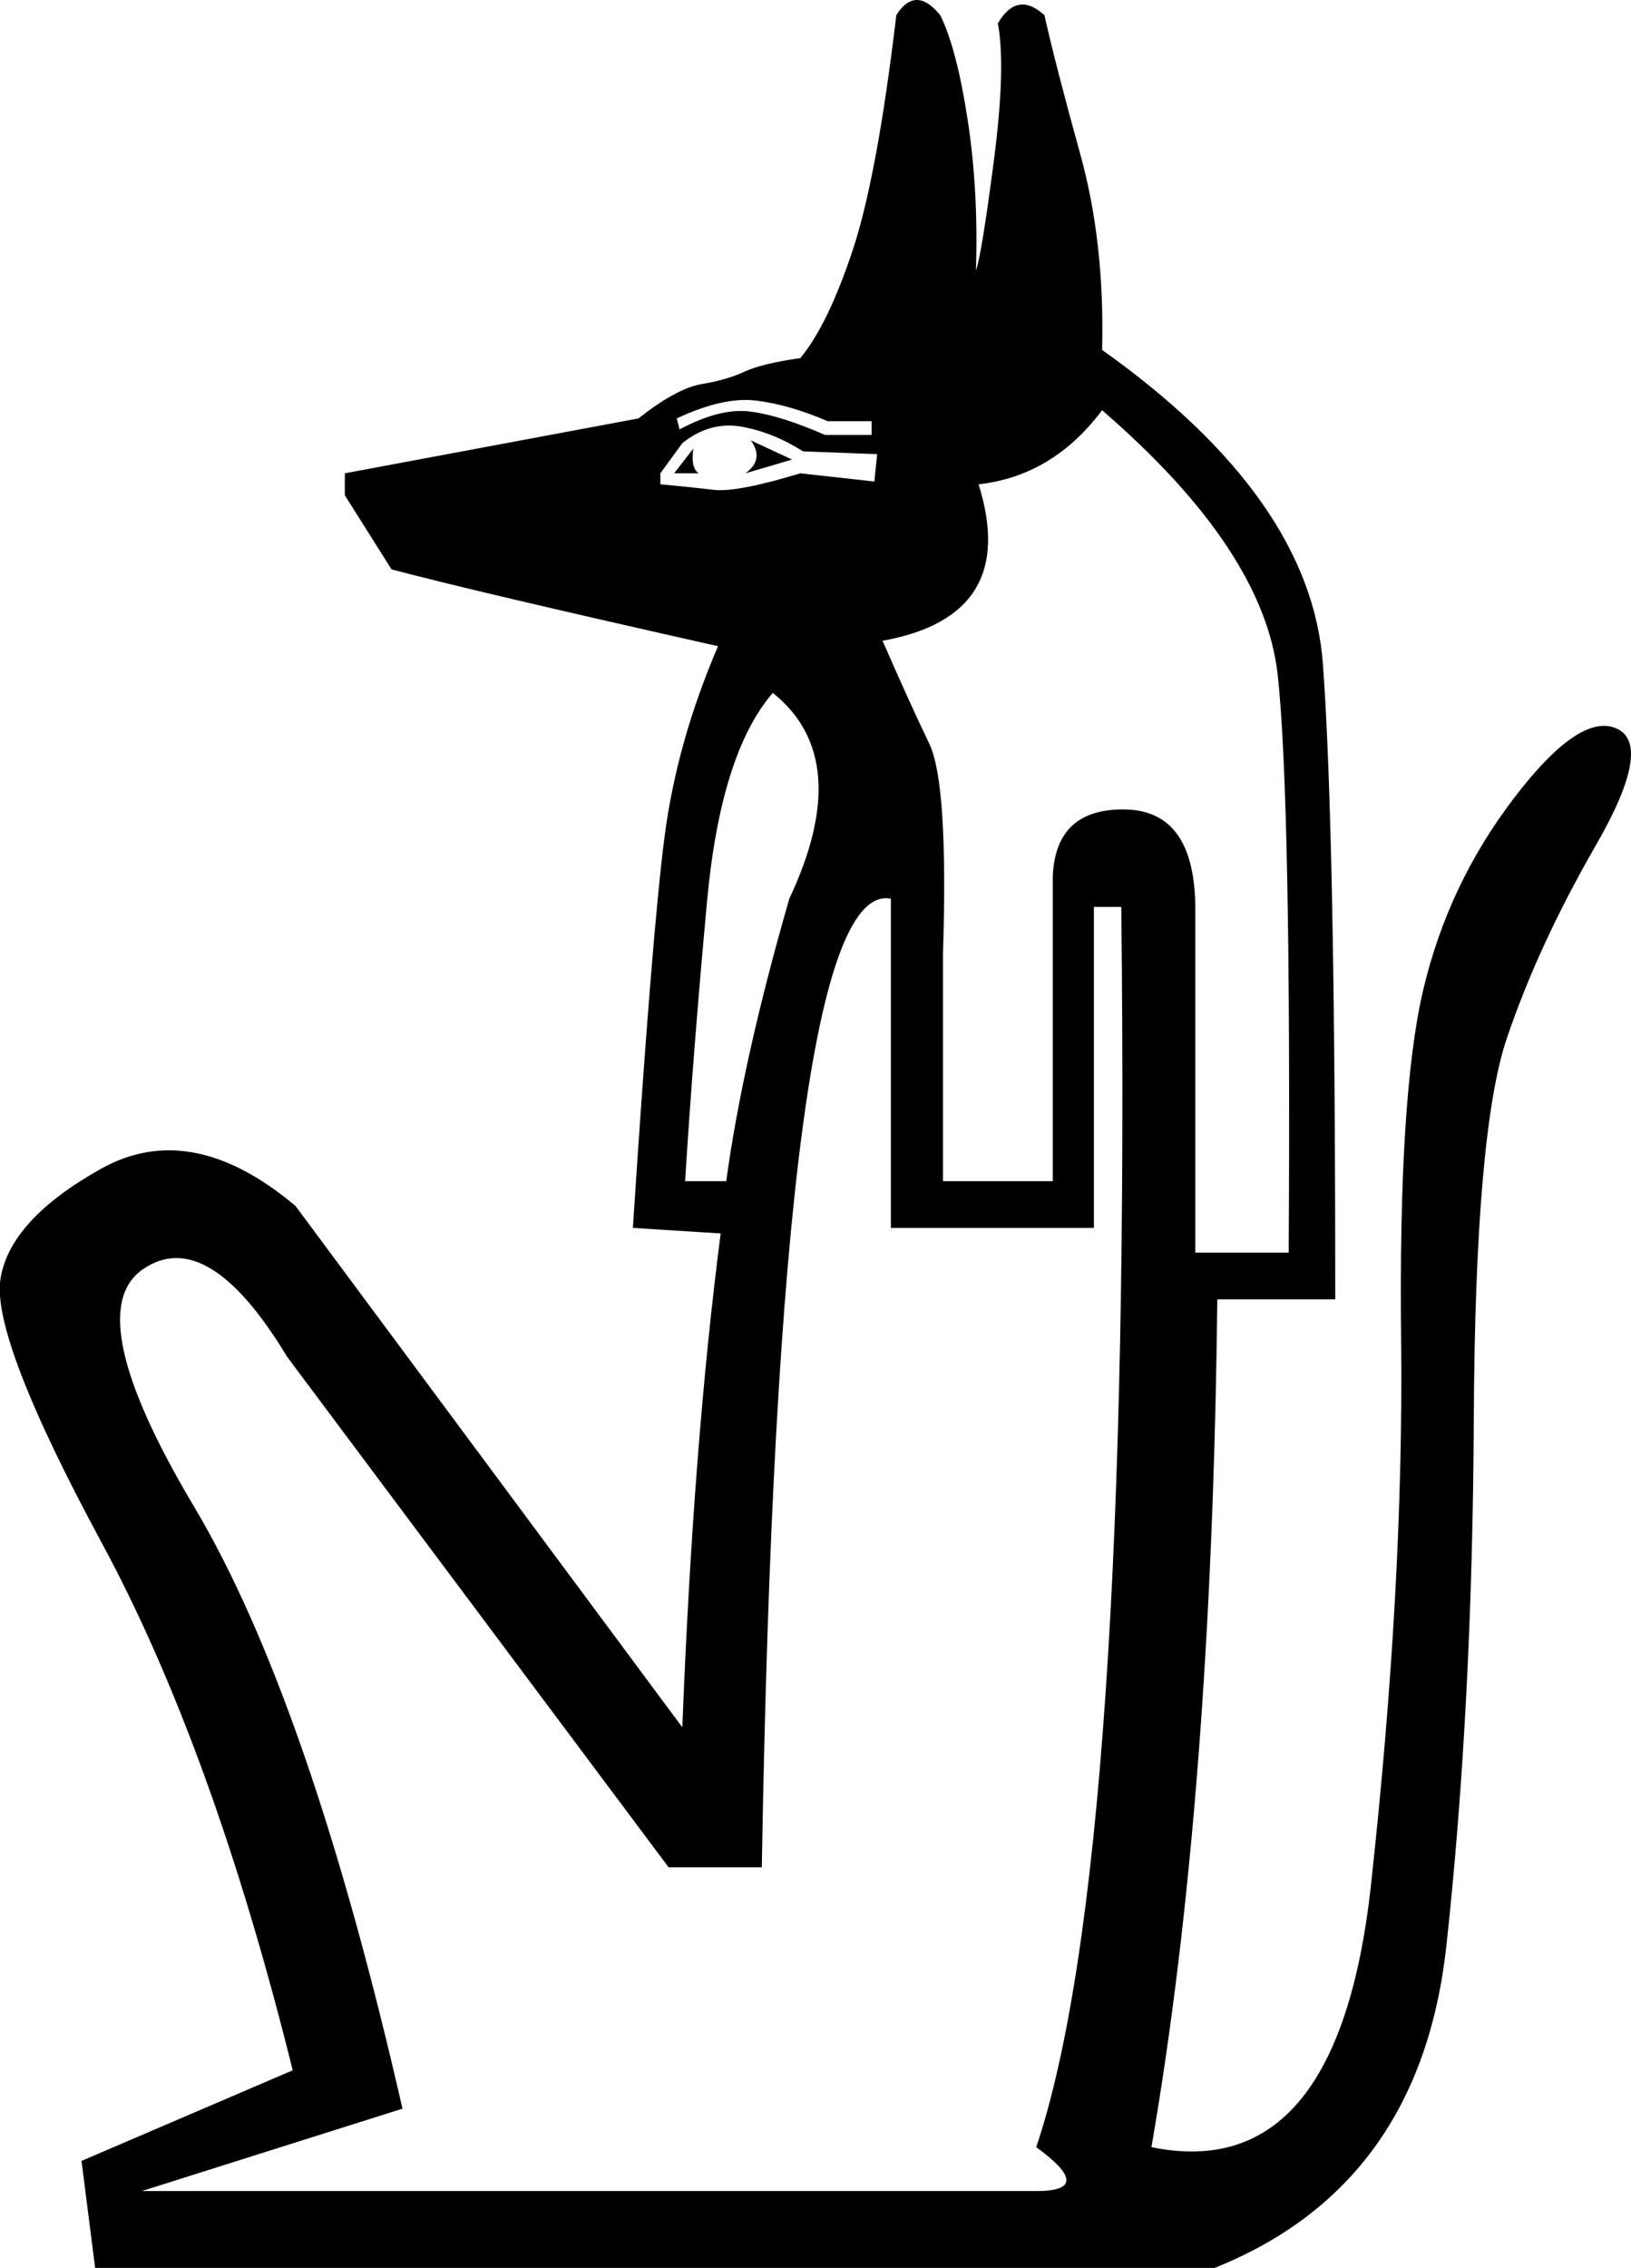 <?xml version='1.0' encoding ='UTF-8' standalone='yes'?>
<svg width='12.927' height='17.973' xmlns:inkscape='http://www.inkscape.org/namespaces/inkscape'>
<path style='fill:#000000; stroke:none' d=' M 9.474 9.927  L 10.214 9.927  Q 10.235 6.339 10.127 5.349  Q 10.018 4.36 8.735 3.251  Q 8.344 3.773 7.756 3.838  Q 8.083 4.882 6.995 5.078  Q 7.213 5.578 7.365 5.893  Q 7.517 6.208 7.474 7.557  L 7.474 9.361  L 8.344 9.361  L 8.344 6.948  Q 8.365 6.404 8.92 6.415  Q 9.474 6.426 9.474 7.209  L 9.474 9.927  Z  M 6.038 14.798  L 5.299 14.798  L 2.276 10.753  Q 1.646 9.709 1.135 10.057  Q 0.624 10.405 1.537 11.938  Q 2.45 13.471 3.19 16.711  L 1.124 17.364  L 8.213 17.364  Q 8.691 17.364 8.213 17.016  Q 8.974 14.754 8.887 7.187  L 8.67 7.187  L 8.67 9.731  L 7.061 9.731  L 7.061 7.122  Q 6.169 6.948 6.038 14.798  Z  M 5.756 9.361  Q 5.886 8.405 6.256 7.122  Q 6.778 6.013 6.125 5.491  Q 5.712 5.969 5.604 7.143  Q 5.495 8.318 5.43 9.361  L 5.756 9.361  Z  M 5.712 9.775  L 5.016 9.731  Q 5.169 7.383 5.267 6.632  Q 5.364 5.882 5.691 5.121  Q 3.755 4.686 3.103 4.512  L 2.733 3.925  L 2.733 3.751  L 5.06 3.316  Q 5.364 3.077 5.56 3.044  Q 5.756 3.012 5.897 2.947  Q 6.038 2.881 6.343 2.838  Q 6.56 2.577 6.756 1.99  Q 6.952 1.403 7.104 0.12  Q 7.256 -0.12 7.452 0.12  Q 7.582 0.381 7.669 0.946  Q 7.756 1.511 7.735 2.142  Q 7.778 2.033 7.876 1.283  Q 7.974 0.533 7.909 0.185  Q 8.061 -0.076 8.278 0.12  Q 8.365 0.511 8.561 1.218  Q 8.757 1.924 8.735 2.773  Q 10.388 3.947 10.485 5.262  Q 10.583 6.578 10.583 10.297  L 9.648 10.297  Q 9.605 14.254 9.126 17.016  Q 10.605 17.32 10.866 14.939  Q 11.127 12.558 11.105 10.623  Q 11.083 8.687 11.279 7.85  Q 11.475 7.013 11.997 6.328  Q 12.519 5.643 12.812 5.773  Q 13.106 5.904 12.649 6.698  Q 12.192 7.491 11.942 8.231  Q 11.692 8.97 11.681 11.242  Q 11.671 13.515 11.464 15.418  Q 11.257 17.32 9.627 17.973  L 0.754 17.973  L 0.646 17.125  L 2.32 16.407  Q 1.689 13.863 0.809 12.232  Q -0.072 10.601 0.004 10.133  Q 0.08 9.666 0.798 9.264  Q 1.515 8.861 2.342 9.557  L 5.408 13.689  Q 5.495 11.449 5.712 9.775  Z  M 5.343 3.751  L 5.538 3.751  Q 5.473 3.708 5.495 3.555  L 5.343 3.751  Z  M 5.908 3.751  L 6.278 3.642  L 5.951 3.49  Q 6.06 3.642 5.908 3.751  Z  M 5.364 3.316  L 5.386 3.403  Q 5.712 3.229 5.951 3.262  Q 6.191 3.294 6.539 3.447  L 6.908 3.447  L 6.908 3.338  L 6.56 3.338  Q 6.256 3.207 5.995 3.175  Q 5.734 3.142 5.364 3.316  Z  M 5.234 3.838  Q 5.473 3.86 5.658 3.882  Q 5.843 3.903 6.343 3.751  L 6.93 3.816  L 6.952 3.599  L 6.365 3.577  Q 6.125 3.425 5.875 3.381  Q 5.625 3.338 5.408 3.512  L 5.234 3.751  L 5.234 3.838  Z '/></svg>
